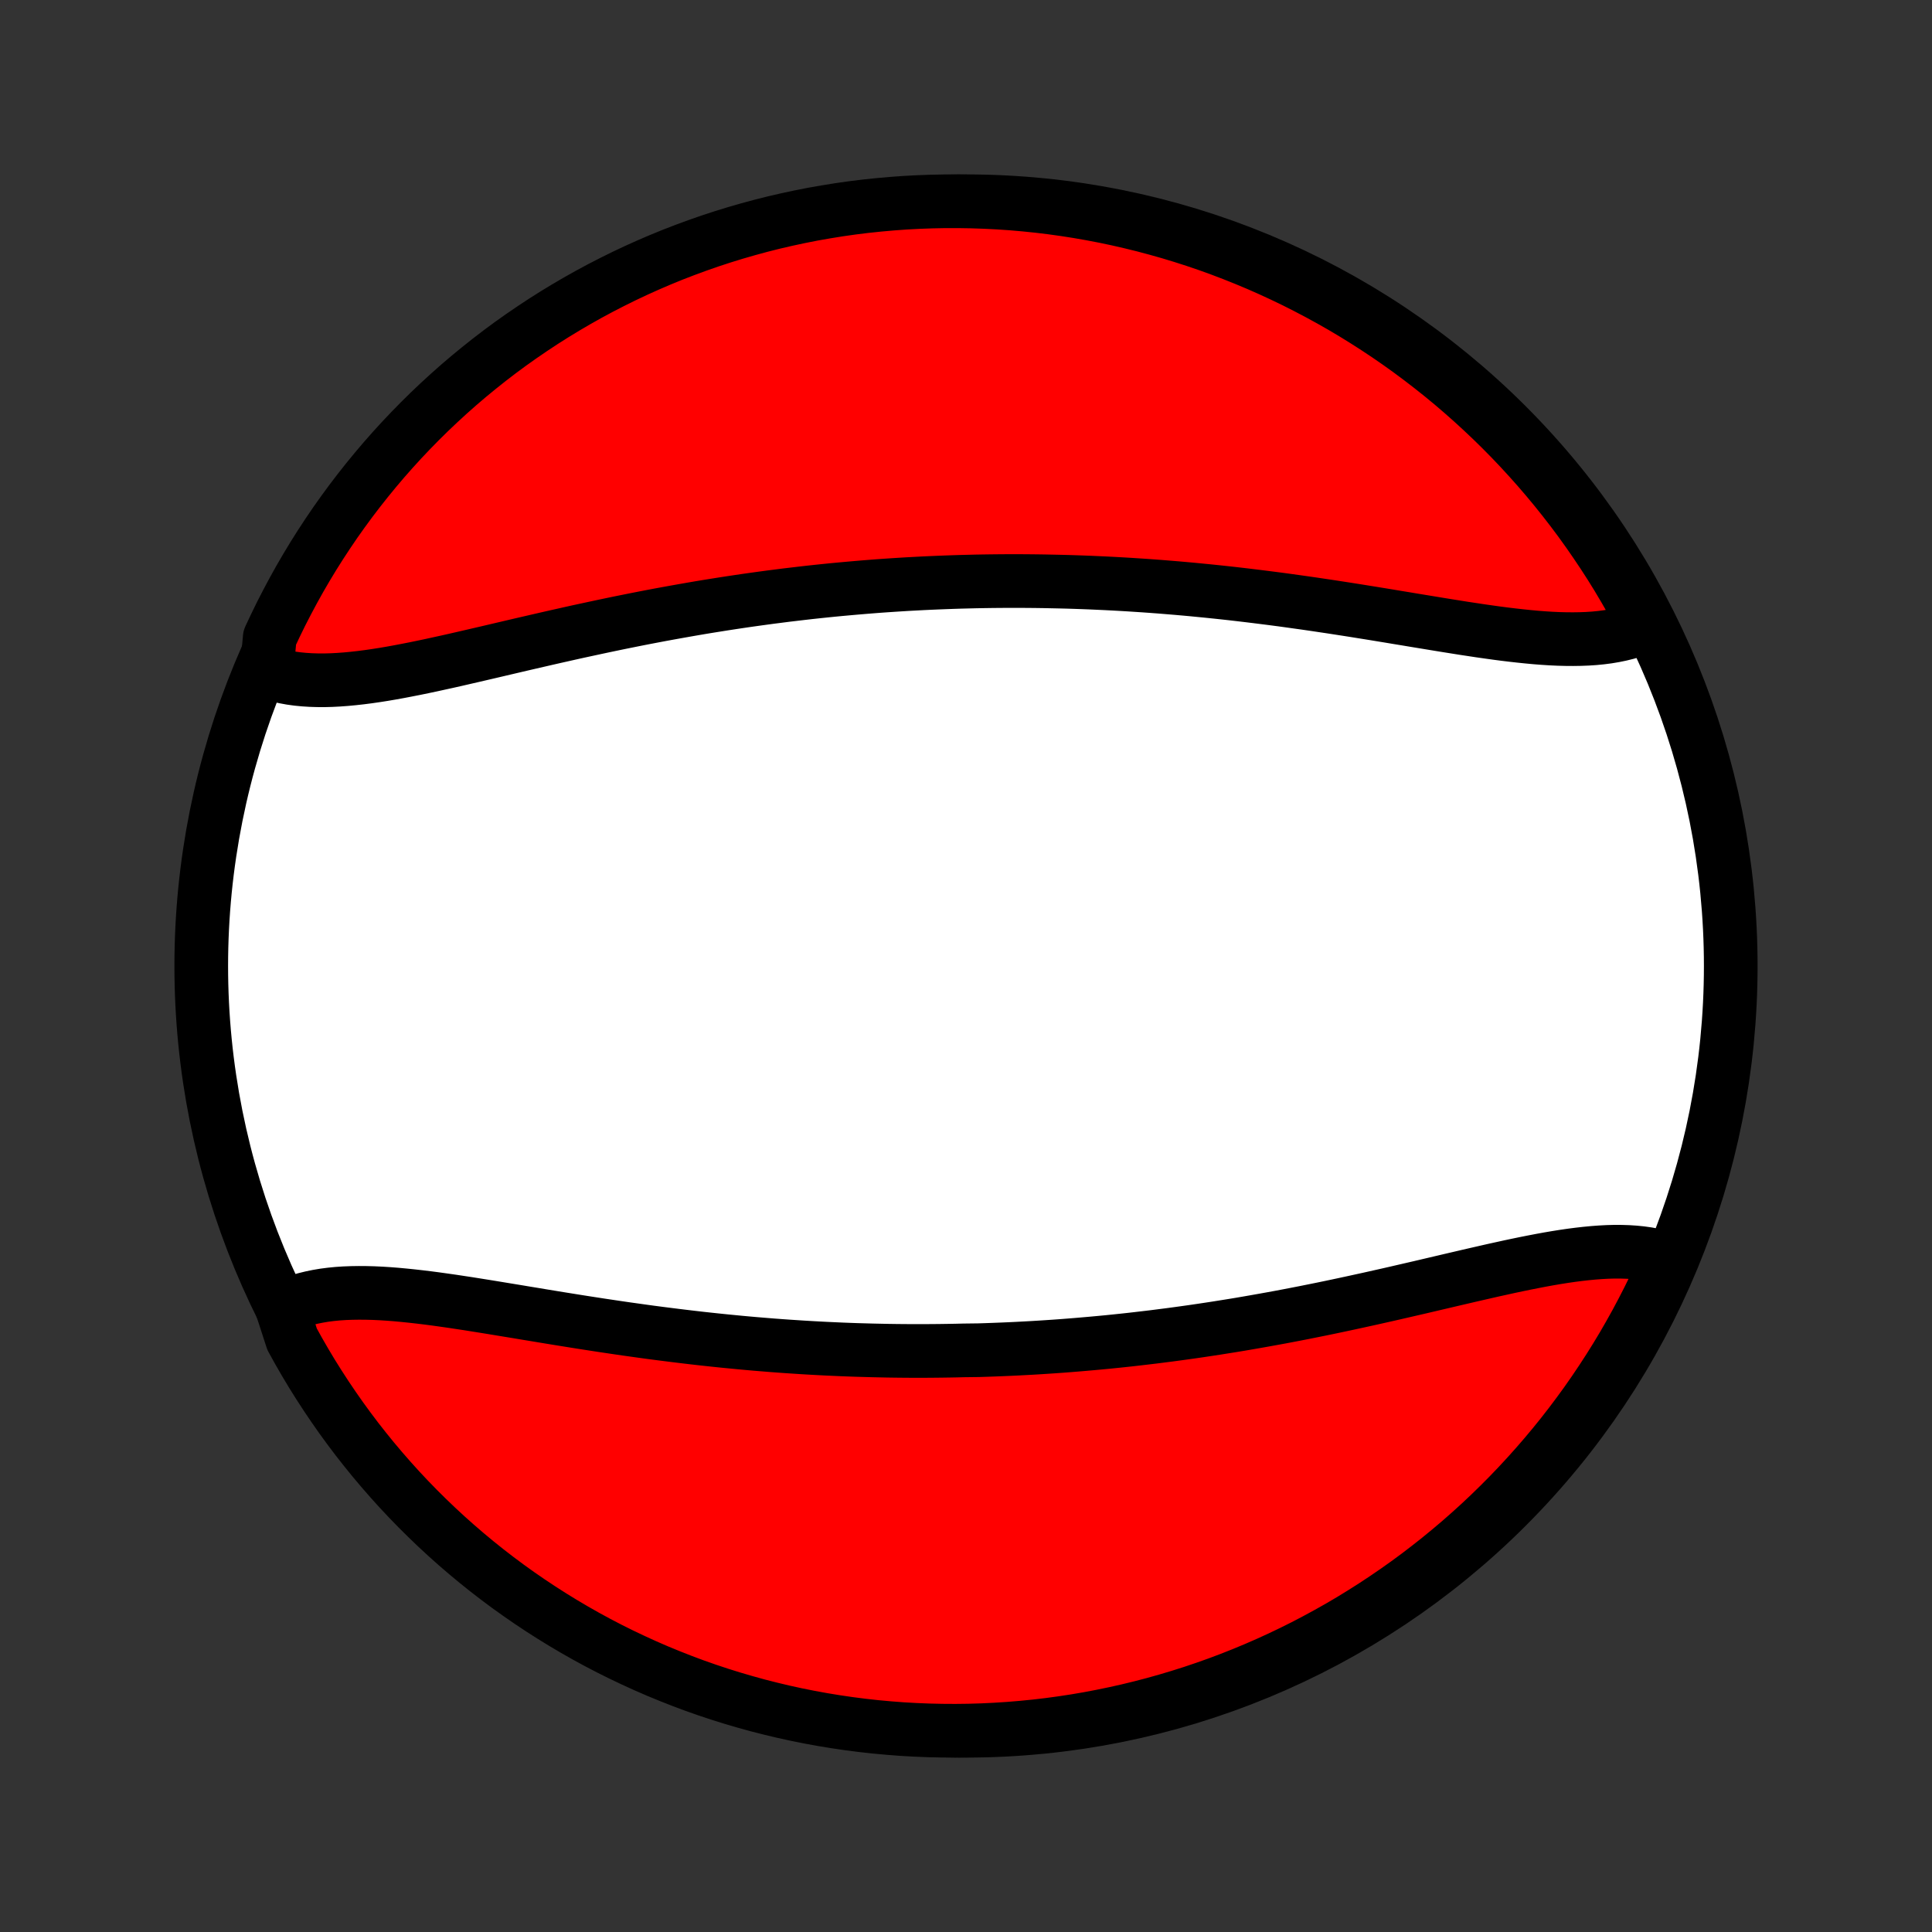 <?xml version="1.0" encoding="utf-8" standalone="no"?>
<!DOCTYPE svg PUBLIC "-//W3C//DTD SVG 1.1//EN"
  "http://www.w3.org/Graphics/SVG/1.1/DTD/svg11.dtd">
<!-- Created with matplotlib (http://matplotlib.org/) -->
<svg height="72pt" version="1.1" viewBox="0 0 72 72" width="72pt" xmlns="http://www.w3.org/2000/svg" xmlns:xlink="http://www.w3.org/1999/xlink">
 <rect x="0" y="0" width="72" height="72" fill="#333333" stroke="none"/>
 <defs>
  <style type="text/css">
*{stroke-linecap:butt;stroke-linejoin:round;}
  </style>
 </defs>
 <g id="figure_1">
  <g id="patch_1">
   <path d="
M0 72
L72 72
L72 0
L0 0
z
" style="fill:none;"/>
  </g>
  <g id="axes_1">
   <g id="PatchCollection_1">
    <defs>
     <path d="
M36 -7.5
C43.558 -7.5 50.808 -10.503 56.153 -15.848
C61.497 -21.192 64.5 -28.442 64.5 -36
C64.5 -43.558 61.497 -50.808 56.153 -56.153
C50.808 -61.497 43.558 -64.5 36 -64.5
C28.442 -64.5 21.192 -61.497 15.848 -56.153
C10.503 -50.808 7.5 -43.558 7.5 -36
C7.5 -28.442 10.503 -21.192 15.848 -15.848
C21.192 -10.503 28.442 -7.5 36 -7.5
z
" id="C0_0_a811fe30f3"/>
     <path d="
M10.507 -23.259
L10.712 -23.355
L10.925 -23.441
L11.144 -23.517
L11.37 -23.584
L11.601 -23.641
L11.839 -23.69
L12.082 -23.731
L12.33 -23.763
L12.584 -23.788
L12.842 -23.805
L13.105 -23.815
L13.373 -23.819
L13.645 -23.817
L13.92 -23.81
L14.199 -23.797
L14.482 -23.779
L14.767 -23.757
L15.056 -23.73
L15.348 -23.7
L15.641 -23.667
L15.938 -23.631
L16.236 -23.592
L16.537 -23.55
L16.839 -23.507
L17.143 -23.461
L17.448 -23.415
L17.754 -23.366
L18.062 -23.317
L18.37 -23.267
L18.679 -23.216
L18.989 -23.165
L19.3 -23.114
L19.61 -23.062
L19.922 -23.011
L20.233 -22.959
L20.544 -22.908
L20.855 -22.857
L21.167 -22.807
L21.478 -22.757
L21.788 -22.708
L22.099 -22.66
L22.409 -22.612
L22.718 -22.566
L23.027 -22.52
L23.336 -22.475
L23.644 -22.432
L23.951 -22.389
L24.257 -22.347
L24.563 -22.307
L24.868 -22.268
L25.172 -22.23
L25.475 -22.193
L25.778 -22.157
L26.08 -22.122
L26.381 -22.089
L26.681 -22.057
L26.98 -22.026
L27.278 -21.997
L27.576 -21.968
L27.872 -21.941
L28.168 -21.915
L28.463 -21.891
L28.757 -21.867
L29.05 -21.845
L29.343 -21.824
L29.635 -21.805
L29.926 -21.786
L30.216 -21.769
L30.506 -21.753
L30.794 -21.738
L31.083 -21.725
L31.37 -21.712
L31.657 -21.701
L31.944 -21.691
L32.229 -21.683
L32.514 -21.675
L32.799 -21.669
L33.084 -21.663
L33.367 -21.659
L33.651 -21.656
L33.934 -21.654
L34.217 -21.654
L34.499 -21.654
L34.781 -21.656
L35.063 -21.659
L35.345 -21.663
L35.626 -21.668
L35.908 -21.675
L36.47 -21.682
L36.751 -21.691
L37.032 -21.701
L37.314 -21.712
L37.595 -21.724
L37.876 -21.737
L38.158 -21.752
L38.439 -21.767
L38.721 -21.784
L39.003 -21.802
L39.286 -21.821
L39.568 -21.841
L39.851 -21.863
L40.135 -21.886
L40.418 -21.91
L40.703 -21.935
L40.987 -21.961
L41.272 -21.988
L41.558 -22.017
L41.844 -22.047
L42.131 -22.078
L42.418 -22.111
L42.706 -22.145
L42.994 -22.179
L43.283 -22.216
L43.573 -22.253
L43.864 -22.292
L44.155 -22.332
L44.447 -22.373
L44.74 -22.416
L45.033 -22.46
L45.328 -22.505
L45.622 -22.552
L45.918 -22.599
L46.215 -22.648
L46.512 -22.699
L46.81 -22.751
L47.109 -22.804
L47.408 -22.858
L47.709 -22.913
L48.01 -22.97
L48.311 -23.028
L48.614 -23.087
L48.917 -23.148
L49.22 -23.209
L49.525 -23.272
L49.83 -23.336
L50.135 -23.401
L50.441 -23.467
L50.747 -23.534
L51.053 -23.601
L51.36 -23.67
L51.667 -23.739
L51.975 -23.809
L52.282 -23.88
L52.589 -23.951
L52.897 -24.022
L53.204 -24.094
L53.51 -24.166
L53.817 -24.238
L54.123 -24.31
L54.428 -24.381
L54.732 -24.452
L55.036 -24.522
L55.338 -24.591
L55.64 -24.66
L55.94 -24.726
L56.239 -24.792
L56.536 -24.855
L56.831 -24.916
L57.124 -24.974
L57.415 -25.03
L57.704 -25.083
L57.991 -25.132
L58.274 -25.177
L58.555 -25.218
L58.833 -25.254
L59.107 -25.285
L59.378 -25.311
L59.645 -25.331
L59.908 -25.345
L60.167 -25.352
L60.422 -25.351
L60.672 -25.343
L60.917 -25.327
L61.157 -25.303
L61.392 -25.27
L61.622 -25.227
L61.846 -25.175
L62.063 -25.114
L62.275 -25.042
L62.078 -24.96
L61.873 -24.503
L61.661 -24.049
L61.441 -23.6
L61.212 -23.154
L60.977 -22.712
L60.733 -22.274
L60.483 -21.84
L60.224 -21.41
L59.958 -20.985
L59.685 -20.565
L59.405 -20.149
L59.118 -19.738
L58.823 -19.332
L58.522 -18.931
L58.214 -18.535
L57.899 -18.145
L57.577 -17.76
L57.249 -17.381
L56.914 -17.007
L56.573 -16.639
L56.226 -16.277
L55.872 -15.921
L55.513 -15.571
L55.147 -15.227
L54.776 -14.89
L54.399 -14.559
L54.016 -14.235
L53.628 -13.917
L53.234 -13.606
L52.836 -13.301
L52.432 -13.004
L52.023 -12.714
L51.609 -12.431
L51.191 -12.155
L50.767 -11.886
L50.34 -11.624
L49.908 -11.37
L49.471 -11.124
L49.031 -10.885
L48.587 -10.653
L48.139 -10.43
L47.687 -10.214
L47.231 -10.006
L46.772 -9.806
L46.31 -9.614
L45.845 -9.43
L45.377 -9.254
L44.906 -9.087
L44.432 -8.927
L43.955 -8.776
L43.476 -8.633
L42.995 -8.498
L42.512 -8.372
L42.027 -8.254
L41.54 -8.145
L41.051 -8.044
L40.561 -7.951
L40.069 -7.867
L39.576 -7.792
L39.082 -7.725
L38.587 -7.667
L38.092 -7.618
L37.595 -7.577
L37.098 -7.545
L36.601 -7.521
L36.104 -7.506
L35.606 -7.5
L35.109 -7.503
L34.612 -7.514
L34.115 -7.534
L33.619 -7.562
L33.124 -7.6
L32.63 -7.645
L32.136 -7.7
L31.644 -7.763
L31.153 -7.835
L30.664 -7.915
L30.176 -8.004
L29.69 -8.101
L29.206 -8.207
L28.724 -8.322
L28.244 -8.444
L27.767 -8.576
L27.292 -8.715
L26.819 -8.863
L26.35 -9.019
L25.883 -9.183
L25.42 -9.356
L24.96 -9.537
L24.503 -9.725
L24.049 -9.922
L23.6 -10.127
L23.154 -10.339
L22.712 -10.559
L22.274 -10.787
L21.84 -11.023
L21.41 -11.267
L20.985 -11.518
L20.565 -11.776
L20.149 -12.042
L19.738 -12.315
L19.332 -12.595
L18.931 -12.882
L18.535 -13.177
L18.145 -13.478
L17.76 -13.786
L17.381 -14.101
L17.007 -14.423
L16.639 -14.751
L16.277 -15.086
L15.921 -15.427
L15.571 -15.774
L15.227 -16.128
L14.89 -16.487
L14.559 -16.853
L14.235 -17.224
L13.917 -17.601
L13.606 -17.984
L13.301 -18.372
L13.004 -18.766
L12.714 -19.164
L12.431 -19.568
L12.155 -19.977
L11.886 -20.391
L11.624 -20.809
L11.37 -21.233
L11.124 -21.66
L10.885 -22.092
z
" id="C0_1_4af3ab6800"/>
     <path d="
M9.937 -46.958
L10.155 -46.886
L10.378 -46.825
L10.608 -46.773
L10.843 -46.73
L11.083 -46.697
L11.328 -46.673
L11.578 -46.657
L11.833 -46.649
L12.092 -46.648
L12.355 -46.655
L12.622 -46.669
L12.893 -46.689
L13.167 -46.715
L13.445 -46.746
L13.726 -46.782
L14.009 -46.823
L14.296 -46.868
L14.585 -46.917
L14.876 -46.97
L15.169 -47.026
L15.464 -47.084
L15.761 -47.145
L16.06 -47.208
L16.36 -47.274
L16.662 -47.34
L16.964 -47.408
L17.268 -47.478
L17.572 -47.548
L17.878 -47.619
L18.183 -47.69
L18.49 -47.762
L18.796 -47.834
L19.104 -47.906
L19.411 -47.978
L19.718 -48.049
L20.025 -48.12
L20.333 -48.191
L20.64 -48.261
L20.947 -48.33
L21.253 -48.399
L21.559 -48.467
L21.865 -48.533
L22.171 -48.599
L22.475 -48.664
L22.78 -48.728
L23.083 -48.791
L23.386 -48.852
L23.689 -48.913
L23.99 -48.972
L24.291 -49.03
L24.592 -49.087
L24.891 -49.142
L25.19 -49.196
L25.488 -49.249
L25.785 -49.301
L26.082 -49.352
L26.378 -49.401
L26.672 -49.448
L26.967 -49.495
L27.26 -49.54
L27.553 -49.584
L27.845 -49.627
L28.136 -49.668
L28.427 -49.708
L28.716 -49.747
L29.006 -49.784
L29.294 -49.821
L29.582 -49.855
L29.869 -49.889
L30.156 -49.922
L30.442 -49.953
L30.728 -49.983
L31.013 -50.012
L31.297 -50.039
L31.582 -50.065
L31.865 -50.09
L32.149 -50.114
L32.432 -50.137
L32.714 -50.159
L32.997 -50.179
L33.279 -50.198
L33.561 -50.216
L33.842 -50.233
L34.124 -50.248
L34.405 -50.263
L34.686 -50.276
L34.968 -50.288
L35.249 -50.299
L35.53 -50.309
L35.811 -50.318
L36.092 -50.325
L36.374 -50.332
L36.655 -50.337
L36.937 -50.341
L37.219 -50.344
L37.501 -50.346
L37.783 -50.346
L38.066 -50.346
L38.349 -50.344
L38.633 -50.341
L38.916 -50.337
L39.201 -50.331
L39.486 -50.325
L39.771 -50.318
L40.056 -50.309
L40.343 -50.299
L40.63 -50.288
L40.917 -50.275
L41.206 -50.262
L41.495 -50.247
L41.784 -50.231
L42.074 -50.214
L42.365 -50.195
L42.657 -50.176
L42.95 -50.155
L43.243 -50.133
L43.537 -50.109
L43.832 -50.085
L44.128 -50.059
L44.425 -50.032
L44.722 -50.003
L45.02 -49.974
L45.319 -49.943
L45.62 -49.911
L45.92 -49.878
L46.222 -49.843
L46.525 -49.807
L46.828 -49.77
L47.132 -49.732
L47.437 -49.693
L47.743 -49.653
L48.049 -49.611
L48.356 -49.568
L48.664 -49.525
L48.973 -49.48
L49.282 -49.434
L49.591 -49.388
L49.901 -49.34
L50.212 -49.292
L50.522 -49.243
L50.833 -49.193
L51.145 -49.143
L51.456 -49.092
L51.767 -49.041
L52.078 -48.989
L52.39 -48.938
L52.7 -48.886
L53.011 -48.835
L53.321 -48.784
L53.63 -48.733
L53.938 -48.683
L54.246 -48.634
L54.552 -48.585
L54.857 -48.539
L55.161 -48.493
L55.463 -48.45
L55.764 -48.408
L56.062 -48.369
L56.359 -48.333
L56.653 -48.3
L56.944 -48.27
L57.233 -48.243
L57.518 -48.221
L57.801 -48.203
L58.08 -48.19
L58.355 -48.183
L58.627 -48.181
L58.895 -48.185
L59.158 -48.195
L59.416 -48.212
L59.67 -48.237
L59.918 -48.269
L60.161 -48.31
L60.399 -48.359
L60.63 -48.416
L60.856 -48.483
L61.075 -48.559
L61.264 -48.645
L61.03 -49.19
L60.788 -49.629
L60.539 -50.063
L60.283 -50.494
L60.019 -50.92
L59.747 -51.342
L59.468 -51.758
L59.183 -52.17
L58.89 -52.578
L58.59 -52.98
L58.283 -53.377
L57.97 -53.768
L57.65 -54.154
L57.323 -54.535
L56.989 -54.91
L56.65 -55.279
L56.304 -55.643
L55.952 -56
L55.594 -56.351
L55.229 -56.696
L54.859 -57.035
L54.483 -57.368
L54.102 -57.694
L53.715 -58.013
L53.323 -58.325
L52.925 -58.631
L52.523 -58.93
L52.115 -59.222
L51.702 -59.507
L51.285 -59.784
L50.862 -60.055
L50.436 -60.318
L50.005 -60.574
L49.569 -60.822
L49.13 -61.062
L48.686 -61.295
L48.239 -61.521
L47.788 -61.738
L47.333 -61.948
L46.875 -62.15
L46.414 -62.343
L45.949 -62.529
L45.482 -62.707
L45.011 -62.877
L44.538 -63.038
L44.062 -63.191
L43.584 -63.336
L43.103 -63.472
L42.62 -63.601
L42.136 -63.72
L41.649 -63.832
L41.16 -63.935
L40.67 -64.029
L40.179 -64.115
L39.687 -64.192
L39.193 -64.261
L38.698 -64.321
L38.202 -64.372
L37.706 -64.415
L37.209 -64.449
L36.712 -64.474
L36.215 -64.491
L35.718 -64.499
L35.22 -64.499
L34.723 -64.489
L34.226 -64.471
L33.73 -64.445
L33.235 -64.409
L32.74 -64.365
L32.246 -64.313
L31.754 -64.252
L31.263 -64.182
L30.773 -64.103
L30.285 -64.017
L29.799 -63.921
L29.314 -63.817
L28.831 -63.705
L28.351 -63.584
L27.873 -63.454
L27.398 -63.317
L26.925 -63.171
L26.455 -63.017
L25.987 -62.854
L25.523 -62.683
L25.062 -62.505
L24.605 -62.318
L24.151 -62.123
L23.7 -61.92
L23.253 -61.709
L22.81 -61.49
L22.371 -61.264
L21.936 -61.03
L21.506 -60.788
L21.08 -60.539
L20.659 -60.283
L20.242 -60.019
L19.83 -59.747
L19.422 -59.468
L19.02 -59.183
L18.623 -58.89
L18.232 -58.59
L17.846 -58.283
L17.465 -57.97
L17.09 -57.65
L16.721 -57.323
L16.357 -56.989
L16 -56.65
L15.649 -56.304
L15.304 -55.952
L14.965 -55.594
L14.632 -55.229
L14.306 -54.859
L13.987 -54.483
L13.675 -54.102
L13.369 -53.715
L13.07 -53.323
L12.778 -52.925
L12.493 -52.523
L12.216 -52.115
L11.945 -51.702
L11.682 -51.285
L11.426 -50.862
L11.178 -50.436
L10.938 -50.005
L10.705 -49.569
L10.479 -49.13
L10.262 -48.686
L10.052 -48.239
z
" id="C0_2_6c6822da61"/>
    </defs>
    <g clip-path="url(#p1bffca34e9)">
     <use style="fill:#ffffff;stroke:#000000;stroke-width:2.0;" x="0.0" xlink:href="#C0_0_a811fe30f3" y="72.0"/>
    </g>
    <g clip-path="url(#p1bffca34e9)">
     <use style="fill:#ff0000;stroke:#000000;stroke-width:2.0;" x="0.0" xlink:href="#C0_1_4af3ab6800" y="72.0"/>
    </g>
    <g clip-path="url(#p1bffca34e9)">
     <use style="fill:#ff0000;stroke:#000000;stroke-width:2.0;" x="0.0" xlink:href="#C0_2_6c6822da61" y="72.0"/>
    </g>
   </g>
  </g>
 </g>
 <defs>
  <clipPath id="p1bffca34e9">
   <rect height="72.0" width="72.0" x="0.0" y="0.0"/>
  </clipPath>
 </defs>
</svg>
